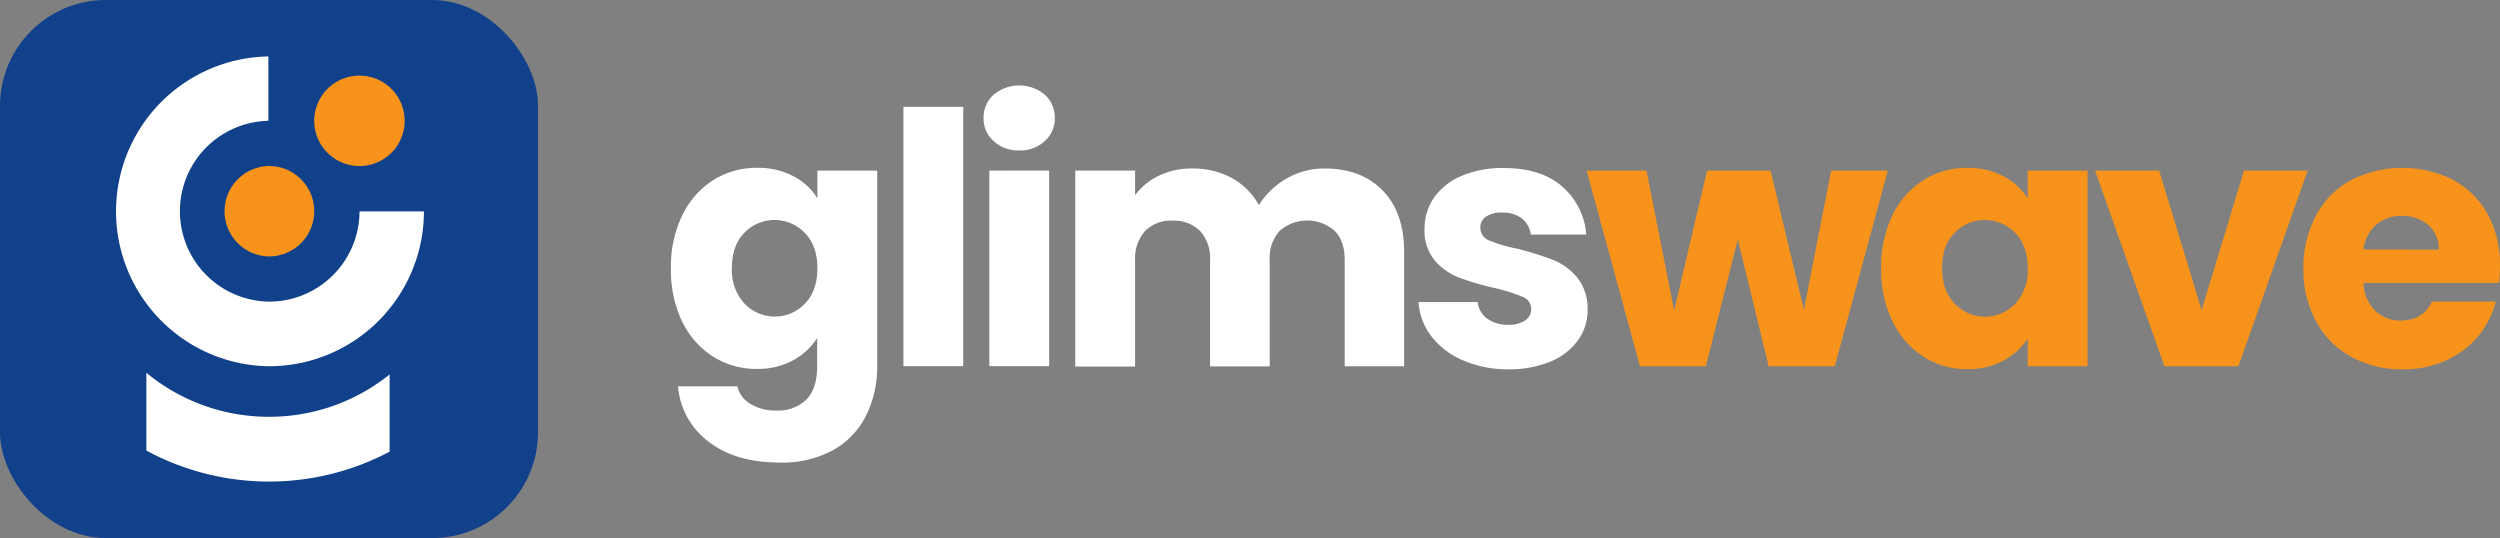 <svg xmlns="http://www.w3.org/2000/svg" viewBox="0 0 585 125.9"><rect x="0" y="0" width="585" height="125.9" fill="#808080" stroke="none"/><defs><style>.cls-1{fill:#11418a;}.cls-2{fill:#fff;}.cls-3{fill:#f7931b;}</style></defs><title>glim nwAsset 1</title><g id="Layer_2" data-name="Layer 2"><g id="Layer_1-2" data-name="Layer 1"><g id="Layer_2-2" data-name="Layer 2"><g id="Layer_1-2-2" data-name="Layer 1-2"><rect class="cls-1" width="125.9" height="125.9" rx="24.77"/><path class="cls-2" d="M99.2,49.46A36.25,36.25,0,0,1,63,85.7h-.2a36.25,36.25,0,0,1,0-72.49V28.27a21.16,21.16,0,0,0,0,42.31H63A21.16,21.16,0,0,0,84.13,49.46Z"/><path class="cls-2" d="M91.17,87.62v18.07a60.4,60.4,0,0,1-56.92-.26V87.23a45,45,0,0,0,28.5,10.3H63A44.92,44.92,0,0,0,91.17,87.62Z"/><path class="cls-3" d="M73.53,49.46A10.58,10.58,0,0,1,63,60h-.2a10.58,10.58,0,0,1,0-21.15H63A10.57,10.57,0,0,1,73.53,49.46Z"/><path class="cls-3" d="M94.69,28.27a10.67,10.67,0,0,1-.41,2.92,10.58,10.58,0,1,1,.41-2.92Z"/><path class="cls-2" d="M185.65,41.23a14.42,14.42,0,0,1,5.62,5.17V39.92h14v45.7a25.84,25.84,0,0,1-2.51,11.44,19,19,0,0,1-7.64,8.17,24.7,24.7,0,0,1-12.76,3q-10.17,0-16.49-4.83a18.08,18.08,0,0,1-7.22-13h13.87a6.6,6.6,0,0,0,3.12,4.14,11.31,11.31,0,0,0,6.06,1.53,9.51,9.51,0,0,0,6.93-2.51c1.72-1.67,2.59-4.34,2.59-8V79.11a15.64,15.64,0,0,1-5.66,5.21,17.06,17.06,0,0,1-8.45,2,18.74,18.74,0,0,1-10.27-2.89,20.09,20.09,0,0,1-7.26-8.27A27.77,27.77,0,0,1,157,62.75a27.43,27.43,0,0,1,2.67-12.41,20,20,0,0,1,7.26-8.21,19,19,0,0,1,10.26-2.86A17.57,17.57,0,0,1,185.65,41.23Zm2.71,13.3a9.83,9.83,0,0,0-13.92-.32l-.27.27q-2.91,3-2.91,8.24A11.56,11.56,0,0,0,174.17,71a9.78,9.78,0,0,0,13.82.42l.37-.38q2.91-3,2.91-8.28C191.27,59.3,190.3,56.54,188.36,54.53Z"/><path class="cls-2" d="M225.4,25V85.68h-14V25Z"/><path class="cls-2" d="M232.5,33a7,7,0,0,1-2.34-5.38,7.11,7.11,0,0,1,2.34-5.45,9.37,9.37,0,0,1,12,0,7.13,7.13,0,0,1,2.33,5.41A7.05,7.05,0,0,1,244.48,33a8.38,8.38,0,0,1-5.95,2.21A8.47,8.47,0,0,1,232.5,33Zm13,6.9V85.67h-14V39.92Z"/><path class="cls-2" d="M323.57,44.6q5,5.16,5,14.35V85.7H314.66V60.88c0-3-.77-5.25-2.33-6.86a9.79,9.79,0,0,0-12.89,0,9.43,9.43,0,0,0-2.33,6.86V85.74H283.16V60.91a9.48,9.48,0,0,0-2.33-6.85,8.57,8.57,0,0,0-6.45-2.42,8.46,8.46,0,0,0-6.44,2.42,9.67,9.67,0,0,0-2.33,6.85V85.77h-14V39.92h14v5.75a14.9,14.9,0,0,1,5.58-4.56A17.61,17.61,0,0,1,279,39.43a19,19,0,0,1,9.22,2.21A15.88,15.88,0,0,1,294.57,48,18.42,18.42,0,0,1,301,41.81a17.57,17.57,0,0,1,9-2.38Q318.53,39.43,323.57,44.6Z"/><path class="cls-2" d="M342.32,84.3a18.19,18.19,0,0,1-7.39-5.62,14.64,14.64,0,0,1-3-8h13.86A5.37,5.37,0,0,0,348,74.55,8,8,0,0,0,352.8,76a6.83,6.83,0,0,0,4.06-1,3.12,3.12,0,0,0,1.44-2.66,3.06,3.06,0,0,0-2.07-2.91,41,41,0,0,0-6.65-2.07,62.74,62.74,0,0,1-8.2-2.42,14.23,14.23,0,0,1-5.66-4,11,11,0,0,1-2.38-7.43,12.66,12.66,0,0,1,2.17-7.18,14.69,14.69,0,0,1,6.4-5.13,24.38,24.38,0,0,1,10-1.88q8.61,0,13.58,4.26a16.61,16.61,0,0,1,5.7,11.32h-13a5.51,5.51,0,0,0-2.06-3.77,7.28,7.28,0,0,0-4.64-1.38,6.35,6.35,0,0,0-3.77.94,3,3,0,0,0-1.32,2.58,3.16,3.16,0,0,0,2.07,3,33.17,33.17,0,0,0,6.59,1.93,72.2,72.2,0,0,1,8.28,2.59A14.15,14.15,0,0,1,369,64.86a11.57,11.57,0,0,1,2.5,7.58,12,12,0,0,1-2.25,7.18,14.91,14.91,0,0,1-6.48,5,25,25,0,0,1-9.81,1.8A26.09,26.09,0,0,1,342.32,84.3Z"/><path class="cls-3" d="M441.75,39.92,429.34,85.7H413.86L406.64,56l-7.47,29.7H383.75L371.27,39.92h14l6.48,32.74,7.71-32.74h14.85l7.8,32.57,6.39-32.57Z"/><path class="cls-3" d="M442.86,50.34a19.93,19.93,0,0,1,7.26-8.21,18.93,18.93,0,0,1,10.26-2.86,17.66,17.66,0,0,1,8.49,2,14.56,14.56,0,0,1,5.62,5.17V39.92h14V85.7h-14V79.22a15.11,15.11,0,0,1-5.71,5.17,17.53,17.53,0,0,1-8.49,2,18.58,18.58,0,0,1-10.17-2.92,20,20,0,0,1-7.26-8.27,27.63,27.63,0,0,1-2.67-12.42A27.43,27.43,0,0,1,442.86,50.34Zm28.72,4.19a9.86,9.86,0,0,0-13.94-.32l-.26.27c-2,2-2.93,4.76-2.93,8.27s1,6.28,2.93,8.28a9.77,9.77,0,0,0,13.82.41l.38-.37a11.54,11.54,0,0,0,2.91-8.28C474.49,59.3,473.52,56.54,471.58,54.53Z"/><path class="cls-3" d="M515.18,72.57l9.92-32.65H540L523.79,85.7H506.48L490.24,39.92h15Z"/><path class="cls-3" d="M584.78,66.2H553.06a9.52,9.52,0,0,0,2.76,6.53A8.38,8.38,0,0,0,561.76,75c3.5,0,5.94-1.48,7.3-4.43H584a20.41,20.41,0,0,1-4.13,8.12,20.69,20.69,0,0,1-7.51,5.66,24,24,0,0,1-10.09,2.07,24.4,24.4,0,0,1-12-2.88A20.39,20.39,0,0,1,542,75.28a25.3,25.3,0,0,1-3-12.47A25.73,25.73,0,0,1,542,50.34a20.19,20.19,0,0,1,8.17-8.21A26.6,26.6,0,0,1,574,42.07a20.07,20.07,0,0,1,8.08,8,24.23,24.23,0,0,1,2.91,12A35.65,35.65,0,0,1,584.78,66.2Zm-14.11-7.79a7.22,7.22,0,0,0-2.46-5.75A9.08,9.08,0,0,0,562,50.51a8.86,8.86,0,0,0-5.95,2.07,9.07,9.07,0,0,0-3,5.8Z"/></g></g></g></g></svg>